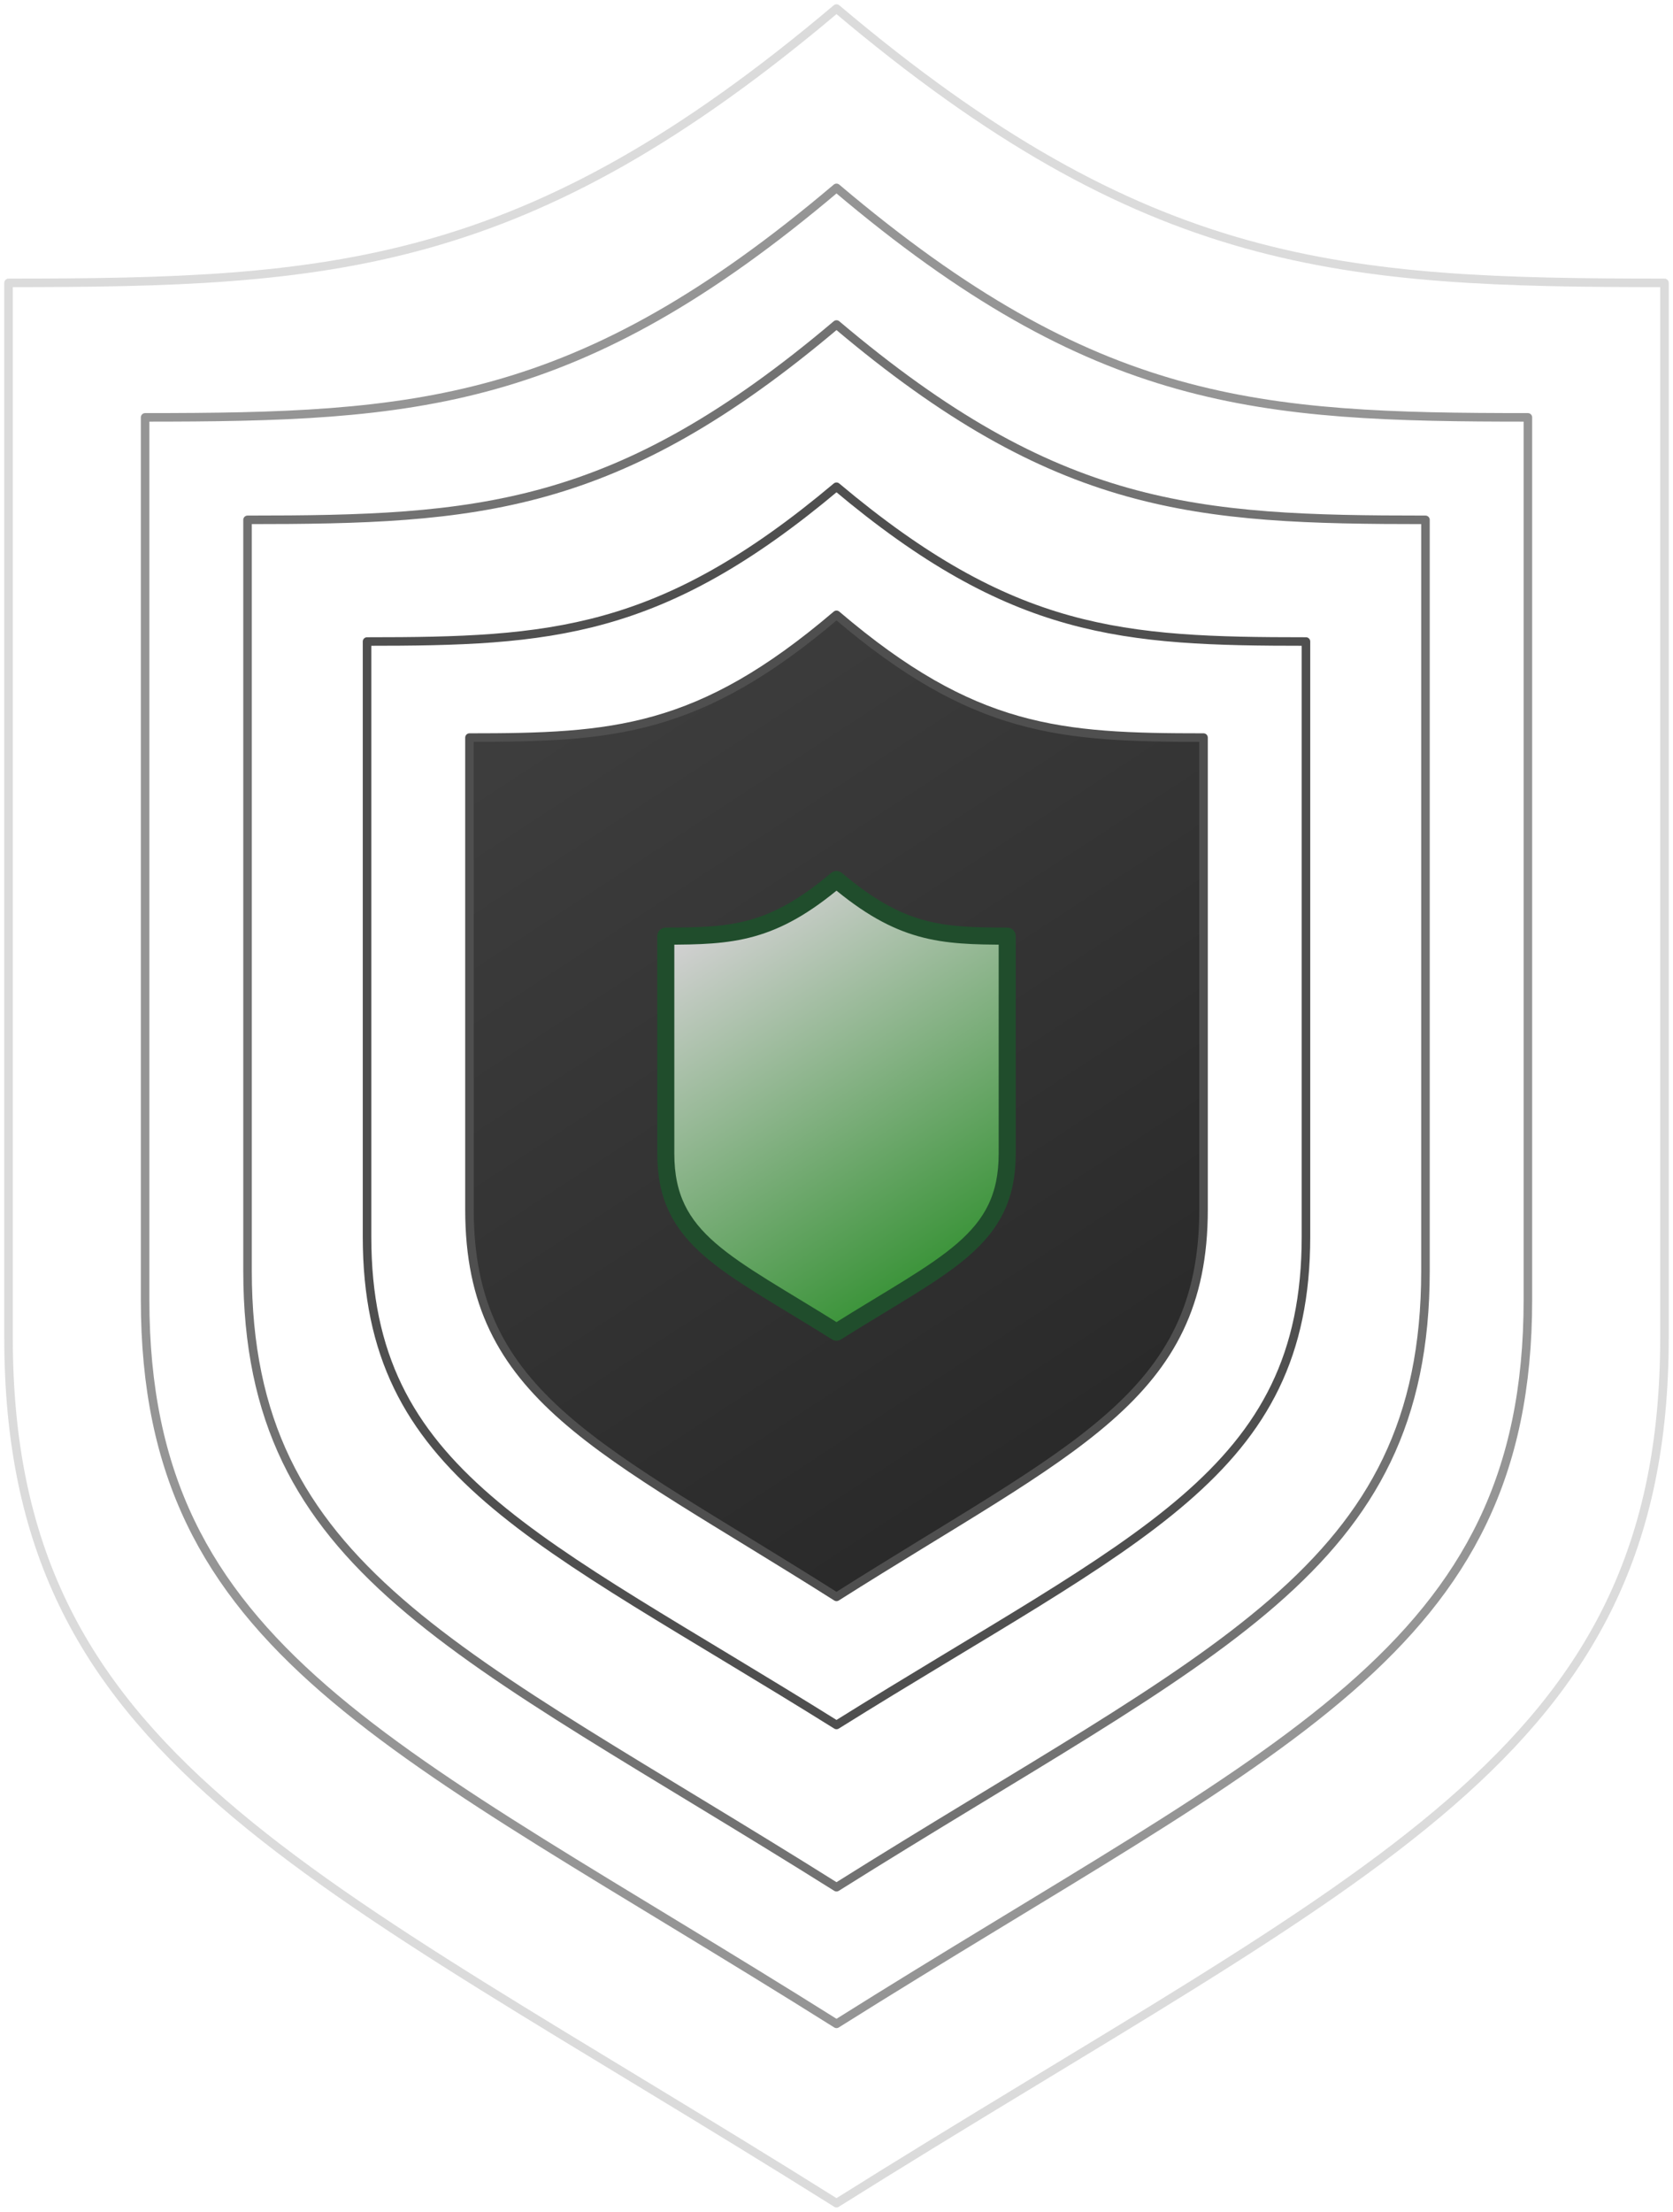 <svg width="196" height="259" viewBox="0 0 196 259" fill="none" xmlns="http://www.w3.org/2000/svg">
<g filter="url(#filter0_d_364_2240)">
<path d="M98 72C81.894 85.733 71.799 86.375 55 86.375V141.647C55 163.703 70.303 169.458 98 187C125.697 169.458 141 163.703 141 141.647C141 119.591 141 86.375 141 86.375C124.201 86.375 114.106 85.733 98 72Z" fill="url(#paint0_linear_364_2240)"/>
<path d="M98 72C81.894 85.733 71.799 86.375 55 86.375V141.647C55 163.703 70.303 169.458 98 187C125.697 169.458 141 163.703 141 141.647C141 119.591 141 86.375 141 86.375C124.201 86.375 114.106 85.733 98 72Z" stroke="#4F4F4F" stroke-linejoin="round"/>
</g>
<g filter="url(#filter1_d_364_2240)">
<path d="M98 103C90.509 109.329 85.813 109.625 78 109.625V135.098C78 145.263 85.118 147.915 98 156C110.882 147.915 118 145.263 118 135.098C118 124.933 118 109.625 118 109.625C110.187 109.625 105.491 109.329 98 103Z" fill="url(#paint1_linear_364_2240)"/>
<path d="M98 103C90.509 109.329 85.813 109.625 78 109.625V135.098C78 145.263 85.118 147.915 98 156C110.882 147.915 118 145.263 118 135.098C118 124.933 118 109.625 118 109.625C110.187 109.625 105.491 109.329 98 103Z" stroke="#204D2C" stroke-width="2" stroke-linejoin="round"/>
</g>
<path d="M98 57C77.399 74.315 64.487 75.125 43 75.125V144.816C43 172.625 62.574 179.881 98 202C133.426 179.881 153 172.625 153 144.816C153 117.006 153 75.125 153 75.125C131.513 75.125 118.601 74.315 98 57Z" stroke="#4F4F4F" stroke-linejoin="round"/>
<path d="M98 22C67.661 47.675 48.644 48.875 17 48.875V152.209C17 193.445 45.827 204.204 98 237C150.173 204.204 179 193.445 179 152.209C179 110.974 179 48.875 179 48.875C147.356 48.875 128.339 47.675 98 22Z" stroke="#4F4F4F" stroke-opacity="0.6" stroke-linejoin="round"/>
<path d="M98 1C61.668 31.69 38.895 33.125 1 33.125V156.646C1 205.936 35.521 218.797 98 258C160.479 218.797 195 205.936 195 156.646C195 107.355 195 33.125 195 33.125C157.105 33.125 134.332 31.69 98 1Z" stroke="#4F4F4F" stroke-opacity="0.2" stroke-linejoin="round"/>
<path d="M98 38C72.156 59.853 55.956 60.875 29 60.875V148.829C29 183.927 53.556 193.085 98 221C142.444 193.085 167 183.927 167 148.829C167 113.731 167 60.875 167 60.875C140.044 60.875 123.844 59.853 98 38Z" stroke="#4F4F4F" stroke-opacity="0.8" stroke-linejoin="round"/>
<defs>
<filter id="filter0_d_364_2240" x="29.5" y="46.5" width="137" height="166" filterUnits="userSpaceOnUse" color-interpolation-filters="sRGB">
<feFlood flood-opacity="0" result="BackgroundImageFix"/>
<feColorMatrix in="SourceAlpha" type="matrix" values="0 0 0 0 0 0 0 0 0 0 0 0 0 0 0 0 0 0 127 0" result="hardAlpha"/>
<feOffset/>
<feGaussianBlur stdDeviation="12.5"/>
<feComposite in2="hardAlpha" operator="out"/>
<feColorMatrix type="matrix" values="0 0 0 0 0.827 0 0 0 0 0.827 0 0 0 0 0.827 0 0 0 0.1 0"/>
<feBlend mode="normal" in2="BackgroundImageFix" result="effect1_dropShadow_364_2240"/>
<feBlend mode="normal" in="SourceGraphic" in2="effect1_dropShadow_364_2240" result="shape"/>
</filter>
<filter id="filter1_d_364_2240" x="52" y="77" width="92" height="105" filterUnits="userSpaceOnUse" color-interpolation-filters="sRGB">
<feFlood flood-opacity="0" result="BackgroundImageFix"/>
<feColorMatrix in="SourceAlpha" type="matrix" values="0 0 0 0 0 0 0 0 0 0 0 0 0 0 0 0 0 0 127 0" result="hardAlpha"/>
<feOffset/>
<feGaussianBlur stdDeviation="12.5"/>
<feComposite in2="hardAlpha" operator="out"/>
<feColorMatrix type="matrix" values="0 0 0 0 0.497 0 0 0 0 0.669 0 0 0 0 0.488 0 0 0 0.25 0"/>
<feBlend mode="normal" in2="BackgroundImageFix" result="effect1_dropShadow_364_2240"/>
<feBlend mode="normal" in="SourceGraphic" in2="effect1_dropShadow_364_2240" result="shape"/>
</filter>
<linearGradient id="paint0_linear_364_2240" x1="69.181" y1="82.12" x2="133.727" y2="181.152" gradientUnits="userSpaceOnUse">
<stop stop-color="#3D3D3D"/>
<stop offset="1" stop-color="#272727"/>
</linearGradient>
<linearGradient id="paint1_linear_364_2240" x1="84.596" y1="107.664" x2="114.232" y2="153.554" gradientUnits="userSpaceOnUse">
<stop stop-color="#D0D0D0"/>
<stop offset="1" stop-color="#268B24"/>
</linearGradient>
</defs>
</svg>
